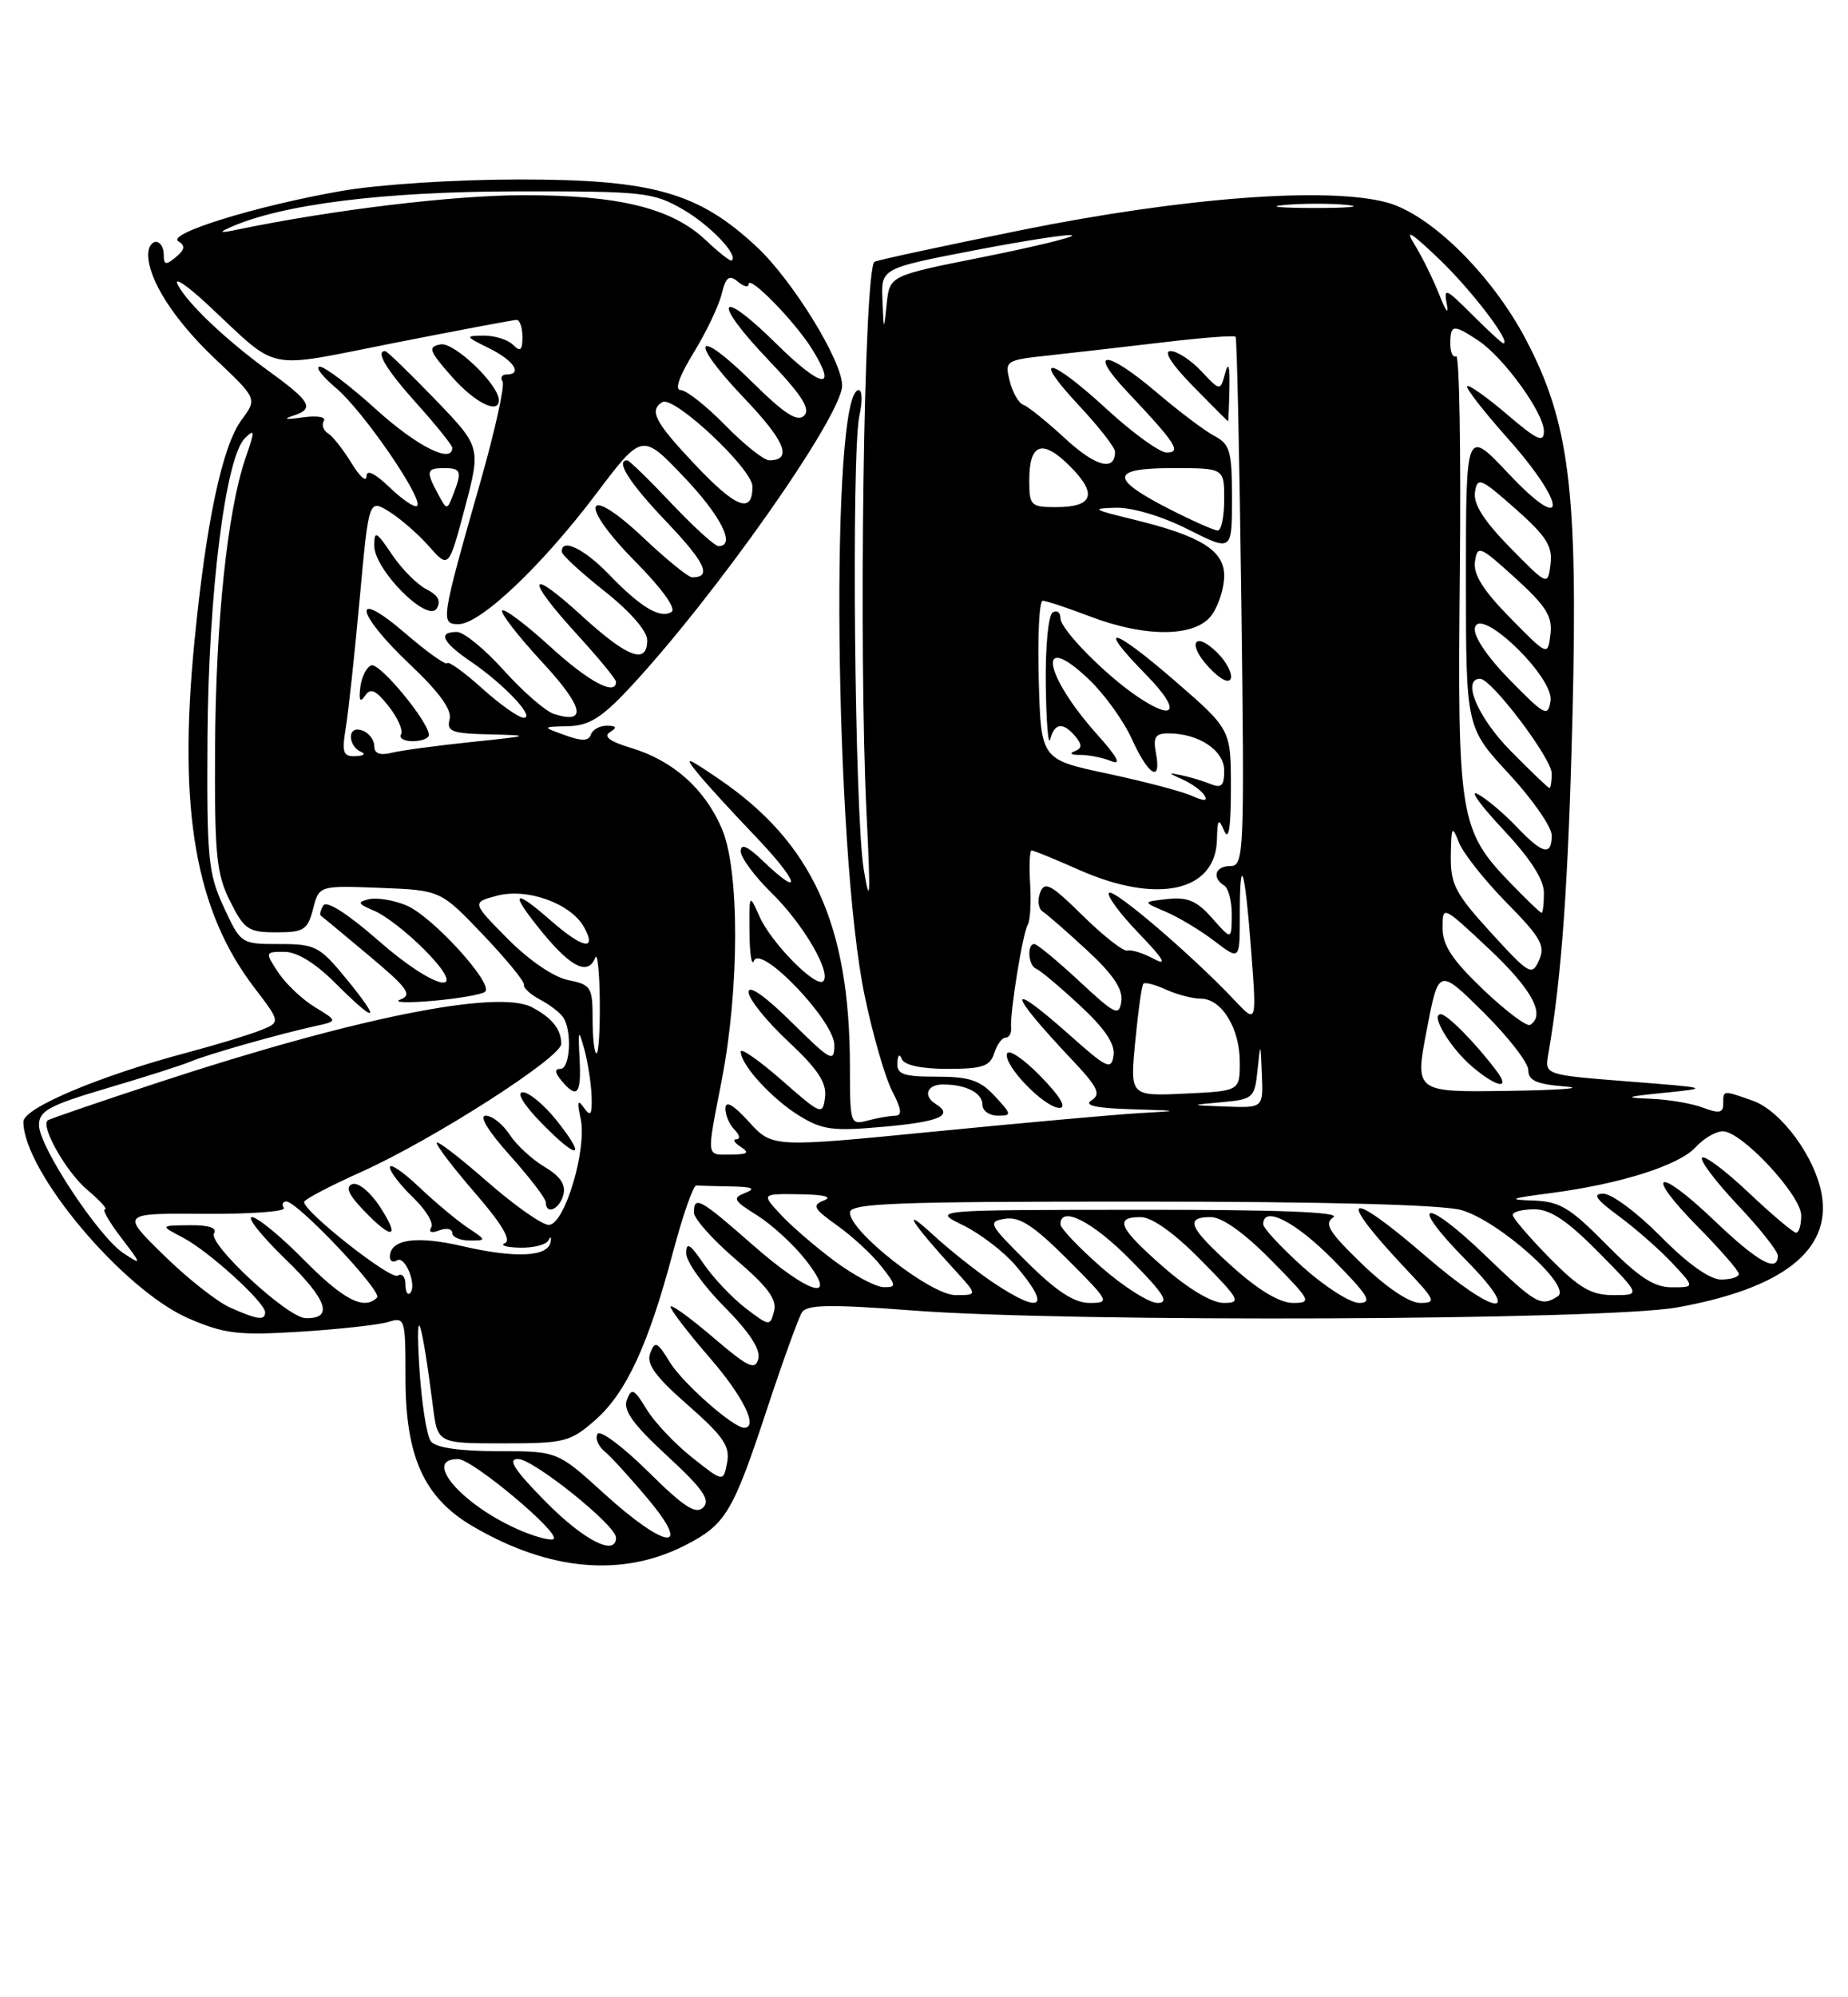 <?xml version="1.0" encoding="UTF-8" standalone="no"?>
<!DOCTYPE svg PUBLIC "-//W3C//DTD SVG 1.1//EN" "http://www.w3.org/Graphics/SVG/1.1/DTD/svg11.dtd" >
<svg xmlns="http://www.w3.org/2000/svg" xmlns:xlink="http://www.w3.org/1999/xlink" version="1.1" viewBox="0 0 237 256">
 <g >
 <path fill="currentColor"
d=" M 87.86 198.07 C 93.07 195.41 93.98 193.91 98.40 180.50 C 100.40 174.45 102.40 168.93 102.84 168.22 C 103.49 167.21 106.39 167.16 117.08 167.97 C 137.34 169.52 205.74 169.24 215.06 167.58 C 228.50 165.18 234.80 160.32 233.65 153.23 C 232.87 148.40 228.44 142.35 224.76 141.07 C 220.91 139.72 221.00 139.71 221.00 141.48 C 221.00 142.65 220.47 142.75 218.43 141.98 C 217.02 141.44 213.99 140.92 211.68 140.83 C 208.14 140.69 208.42 140.57 213.50 140.06 C 219.37 139.46 219.27 139.43 208.80 138.61 C 198.10 137.77 198.10 137.77 198.56 135.13 C 200.28 125.23 201.13 113.31 201.67 91.50 C 202.37 62.88 201.28 54.13 195.68 43.50 C 191.32 35.21 183.47 27.48 177.89 25.96 C 170.31 23.90 151.77 25.30 131.00 29.49 C 120.83 31.55 112.34 33.38 112.14 33.56 C 110.78 34.80 110.10 83.37 111.14 104.50 C 111.66 114.95 111.59 116.32 110.78 111.50 C 109.60 104.50 109.16 58.03 110.22 53.25 C 110.62 51.46 110.58 50.00 110.13 50.00 C 106.43 50.00 107.01 109.00 110.88 127.58 C 111.92 132.58 113.51 138.09 114.41 139.83 C 115.64 142.21 115.73 143.00 114.78 143.01 C 114.07 143.02 112.49 143.30 111.25 143.63 C 109.06 144.22 109.00 144.02 109.00 136.80 C 109.00 118.51 104.19 107.97 92.09 99.77 C 87.99 96.99 87.71 96.91 89.46 99.08 C 90.54 100.41 93.90 104.09 96.93 107.25 C 102.43 112.99 103.12 115.40 97.80 110.31 C 95.87 108.45 95.00 108.08 95.00 109.11 C 95.00 109.93 96.79 112.34 98.97 114.47 C 102.99 118.40 106.66 124.67 105.58 125.76 C 104.66 126.68 98.92 120.87 97.42 117.50 C 96.08 114.50 96.08 114.51 96.12 119.50 C 96.14 122.25 96.40 123.89 96.69 123.15 C 97.56 120.98 107.00 130.86 107.00 133.93 C 107.00 136.24 106.59 136.03 101.50 131.00 C 98.12 127.66 96.00 126.18 96.00 127.15 C 96.00 128.02 98.28 130.86 101.06 133.46 C 104.88 137.03 106.04 138.78 105.81 140.62 C 105.51 142.98 105.34 142.92 100.25 138.45 C 97.36 135.92 95.00 134.27 95.00 134.79 C 95.00 136.47 98.95 140.81 102.46 142.98 C 105.48 144.84 106.78 145.01 113.44 144.41 C 120.53 143.77 122.36 142.96 120.00 141.50 C 118.34 140.47 118.88 139.00 120.92 139.00 C 123.90 139.00 126.00 140.08 126.00 141.61 C 126.00 142.37 126.88 143.00 127.95 143.00 C 129.79 143.00 129.77 142.86 127.59 140.50 C 125.70 138.46 124.33 138.00 120.14 138.00 C 115.88 138.00 115.01 137.70 115.08 136.25 C 115.13 135.20 115.36 135.00 115.66 135.75 C 115.98 136.53 118.17 137.00 121.52 137.00 C 125.99 137.00 126.97 136.67 127.50 135.00 C 127.85 133.90 128.50 133.00 128.96 133.00 C 129.41 133.00 129.73 132.44 129.67 131.75 C 129.50 129.86 131.15 119.63 131.80 118.54 C 132.12 118.01 132.26 115.65 132.11 113.29 C 131.97 110.93 132.05 109.00 132.30 109.00 C 132.55 109.00 135.29 110.12 138.40 111.50 C 148.45 115.94 155.92 114.29 156.07 107.60 C 156.13 104.96 156.27 104.80 157.00 106.50 C 157.58 107.85 157.86 106.07 157.86 101.00 C 157.86 93.50 157.86 93.50 150.71 87.30 C 142.59 80.26 140.43 79.81 147.02 86.52 C 151.43 91.01 150.84 92.60 145.97 89.35 C 141.83 86.59 136.00 80.68 136.00 79.24 C 136.00 78.49 135.55 78.16 135.00 78.50 C 134.44 78.84 134.05 82.96 134.12 87.81 C 134.18 92.59 134.44 95.71 134.69 94.75 C 135.24 92.64 136.35 92.52 137.92 94.40 C 138.81 95.48 138.78 95.92 137.79 96.30 C 137.08 96.57 137.40 96.78 138.50 96.76 C 139.60 96.75 141.40 97.10 142.50 97.55 C 143.87 98.11 143.31 97.04 140.70 94.13 C 133.78 86.40 132.92 80.68 139.64 87.07 C 141.63 88.96 144.12 92.41 145.17 94.75 C 147.29 99.44 148.99 100.41 148.24 96.50 C 147.86 94.48 148.17 94.00 149.84 94.00 C 153.73 94.00 157.00 96.17 157.00 98.77 C 157.00 100.71 156.64 101.06 155.25 100.49 C 154.29 100.10 152.60 99.59 151.50 99.36 C 149.73 98.99 149.75 99.05 151.65 99.90 C 152.83 100.43 154.10 101.34 154.46 101.94 C 154.93 102.70 154.45 102.71 152.81 101.99 C 151.54 101.42 146.68 100.15 142.00 99.15 C 133.50 97.35 133.50 97.35 133.22 87.17 C 133.06 81.58 133.28 77.00 133.72 77.00 C 134.15 77.00 136.87 77.90 139.76 79.00 C 147.03 81.77 153.41 81.67 155.44 78.78 C 156.30 77.56 157.00 75.32 157.00 73.80 C 157.00 70.54 153.99 68.68 145.26 66.56 C 140.11 65.31 139.88 65.16 143.11 65.08 C 145.23 65.03 149.04 66.17 152.36 67.85 C 158.00 70.69 158.00 70.69 158.00 63.88 C 158.00 57.84 157.75 56.94 155.75 55.88 C 154.51 55.23 151.20 52.73 148.39 50.34 C 141.84 44.77 139.37 44.71 144.60 50.25 C 150.81 56.83 151.57 58.00 149.61 58.00 C 148.72 58.00 145.29 55.52 142.00 52.50 C 134.55 45.65 132.13 45.29 138.36 51.96 C 140.91 54.68 143.00 57.36 143.00 57.90 C 143.00 60.47 140.52 59.82 136.63 56.23 C 134.28 54.06 131.86 52.11 131.25 51.89 C 130.64 51.68 129.85 50.30 129.49 48.83 C 128.84 46.22 128.94 46.15 134.66 45.54 C 137.87 45.19 144.47 44.43 149.32 43.86 C 154.17 43.28 158.28 42.97 158.46 43.16 C 158.63 43.35 158.96 58.69 159.20 77.25 C 159.61 109.34 159.54 111.00 157.81 111.00 C 155.86 111.00 155.37 112.49 157.00 113.50 C 157.55 113.84 157.99 115.55 157.97 117.31 C 157.94 120.50 157.94 120.50 155.46 117.69 C 153.51 115.47 152.30 114.95 149.74 115.23 C 146.50 115.59 146.50 115.59 149.50 116.86 C 151.14 117.56 153.96 119.25 155.75 120.62 C 159.00 123.10 159.00 123.10 159.00 117.38 C 159.00 109.11 159.64 111.07 160.46 121.86 C 161.17 131.22 161.17 131.22 158.33 128.21 C 152.91 122.46 142.83 113.84 142.23 114.44 C 141.90 114.77 143.62 117.11 146.06 119.64 C 149.22 122.92 149.78 123.86 148.00 122.91 C 146.62 122.17 145.09 121.69 144.59 121.84 C 144.09 121.99 141.52 119.98 138.88 117.38 C 134.77 113.33 133.97 112.90 133.39 114.42 C 133.02 115.40 133.17 116.49 133.74 116.85 C 134.30 117.21 136.87 119.45 139.44 121.83 C 142.73 124.87 144.03 126.79 143.81 128.33 C 143.53 130.30 143.04 130.07 138.40 125.75 C 135.59 123.14 133.00 121.00 132.65 121.00 C 131.66 121.00 131.88 123.79 132.89 124.17 C 133.38 124.35 135.88 126.45 138.45 128.83 C 141.69 131.82 143.02 133.80 142.81 135.28 C 142.53 137.19 141.99 136.95 137.22 132.70 C 128.98 125.38 129.10 126.96 137.44 135.79 C 140.79 139.33 141.23 140.24 140.00 141.02 C 138.95 141.68 140.47 142.03 145.00 142.17 C 151.50 142.37 151.50 142.37 146.00 142.68 C 142.97 142.86 131.17 143.92 119.77 145.04 C 99.04 147.08 99.04 147.08 96.05 143.79 C 94.07 141.61 93.05 141.02 93.03 142.05 C 93.01 142.90 93.54 144.14 94.20 144.80 C 94.86 145.46 94.97 146.01 94.45 146.02 C 93.93 146.02 94.17 146.47 95.00 147.00 C 96.17 147.76 95.89 147.97 93.75 147.98 C 90.52 148.00 90.59 148.60 92.55 138.50 C 94.84 126.71 94.86 111.57 92.59 106.25 C 90.41 101.12 86.31 97.47 80.92 95.86 C 78.22 95.05 77.34 94.40 78.21 93.85 C 79.18 93.24 79.08 93.03 77.83 93.02 C 76.92 93.01 75.99 93.52 75.78 94.15 C 75.50 95.00 74.62 95.02 72.45 94.23 C 69.50 93.16 69.50 93.16 72.86 93.08 C 75.52 93.02 77.14 92.02 80.67 88.25 C 91.61 76.57 108.00 53.29 108.00 49.41 C 108.00 46.24 101.67 35.97 97.07 31.66 C 89.59 24.67 83.73 23.00 66.59 23.00 C 58.48 23.00 48.61 23.64 43.83 24.47 C 32.91 26.37 21.31 29.95 22.88 30.93 C 23.79 31.49 23.71 32.00 22.55 32.96 C 21.26 34.03 21.00 33.97 21.00 32.62 C 21.00 31.73 20.55 31.00 20.00 31.00 C 19.45 31.00 19.00 31.72 19.00 32.60 C 19.00 35.84 22.31 41.00 27.57 45.98 C 32.99 51.10 32.99 51.10 30.99 53.80 C 28.49 57.18 26.41 67.02 24.91 82.50 C 22.84 103.89 25.07 116.70 32.59 126.56 C 36.02 131.04 36.02 131.04 33.26 132.11 C 31.74 132.70 27.56 133.97 23.97 134.92 C 12.76 137.90 3.00 142.02 3.00 143.77 C 3.00 150.15 15.81 165.38 24.22 169.00 C 28.80 170.97 30.57 171.18 38.47 170.69 C 43.44 170.38 48.51 169.82 49.75 169.45 C 51.95 168.78 52.00 168.94 52.00 176.57 C 52.00 186.72 54.37 191.96 60.63 195.63 C 70.40 201.35 79.78 202.20 87.86 198.07 Z  M 133.46 137.96 C 131.30 135.74 129.36 134.43 129.15 135.04 C 128.66 136.53 133.96 142.00 135.89 142.00 C 136.84 142.00 135.94 140.50 133.46 137.96 Z  M 156.15 83.70 C 153.18 80.73 152.16 82.48 155.06 85.56 C 156.49 87.09 157.62 87.65 157.85 86.96 C 158.06 86.32 157.30 84.85 156.15 83.70 Z  M 157.67 49.75 C 157.73 46.90 157.55 46.27 157.12 47.83 C 156.49 50.15 156.49 50.15 154.07 47.58 C 152.74 46.16 150.96 45.00 150.12 45.00 C 149.17 45.00 150.26 46.71 153.00 49.50 C 155.43 51.98 157.45 54.00 157.50 54.00 C 157.54 54.00 157.62 52.09 157.67 49.75 Z  M 67.00 196.27 C 59.52 193.17 54.00 186.98 58.75 187.01 C 60.58 187.02 71.87 196.46 71.00 197.25 C 70.72 197.51 68.92 197.06 67.00 196.27 Z  M 70.00 192.50 C 65.97 188.42 65.05 187.00 66.43 187.00 C 68.39 187.00 79.00 195.50 79.00 197.08 C 79.00 199.54 74.89 197.45 70.00 192.50 Z  M 77.50 191.46 C 71.50 186.00 71.50 186.00 63.87 186.00 C 58.96 186.00 55.89 185.55 55.26 184.75 C 54.72 184.06 54.04 179.68 53.76 175.00 C 53.25 166.47 54.07 168.94 55.52 180.25 C 56.12 185.00 56.12 185.00 64.53 185.00 C 72.43 185.00 73.13 184.82 76.34 182.01 C 80.31 178.52 83.15 172.39 86.32 160.46 C 87.57 155.75 88.91 151.92 89.30 151.95 C 89.68 151.98 91.69 152.03 93.75 152.07 C 96.49 152.12 96.99 152.34 95.59 152.89 C 93.88 153.56 94.05 153.87 97.09 155.77 C 98.97 156.95 101.76 159.50 103.29 161.45 C 107.73 167.09 103.83 165.98 96.46 159.50 C 89.76 153.62 89.00 153.20 89.00 155.42 C 89.00 156.21 91.43 158.92 94.40 161.46 C 98.46 164.93 99.67 166.56 99.27 168.07 C 98.76 170.01 98.67 170.00 95.63 167.68 C 93.91 166.36 91.49 163.81 90.25 162.00 C 88.50 159.43 88.00 159.13 88.00 160.64 C 88.00 161.70 90.19 164.77 92.86 167.46 C 96.10 170.72 97.56 172.95 97.25 174.16 C 96.85 175.69 95.96 175.27 91.39 171.36 C 88.42 168.83 86.00 167.09 86.00 167.49 C 86.00 167.90 88.25 170.83 91.00 174.00 C 95.33 179.00 97.30 183.00 95.43 183.00 C 94.03 183.00 87.50 177.23 85.88 174.56 C 84.30 171.97 84.00 171.83 83.39 173.43 C 82.86 174.81 84.00 176.40 88.21 180.09 C 92.77 184.09 93.65 185.37 93.25 187.46 C 92.77 189.99 92.77 189.99 88.76 186.81 C 86.55 185.06 83.92 182.28 82.92 180.62 C 81.33 178.01 81.00 177.85 80.40 179.40 C 79.88 180.75 81.15 182.53 85.56 186.60 C 90.14 190.82 91.14 192.26 90.19 193.21 C 89.24 194.16 87.71 193.16 83.11 188.61 C 79.88 185.42 76.97 183.24 76.63 183.79 C 76.30 184.33 76.71 185.34 77.54 186.03 C 78.38 186.73 80.89 189.48 83.12 192.15 C 88.88 199.03 85.36 198.59 77.50 191.46 Z  M 29.50 167.59 C 27.85 166.86 24.02 163.84 21.00 160.88 C 15.50 155.50 15.50 155.50 26.20 155.58 C 32.09 155.62 36.68 155.29 36.40 154.83 C 36.11 154.37 36.26 154.00 36.72 154.00 C 38.15 154.00 49.10 165.57 48.36 166.31 C 46.69 167.98 44.07 166.63 39.00 161.50 C 36.01 158.47 33.00 156.00 32.31 156.00 C 31.61 156.00 33.56 158.44 36.63 161.41 C 41.99 166.60 42.82 169.05 39.19 168.95 C 36.86 168.89 26.63 159.41 27.45 158.08 C 27.88 157.38 26.78 157.01 24.31 157.04 C 20.50 157.08 20.50 157.08 23.50 158.65 C 26.79 160.38 34.00 166.94 34.00 168.20 C 34.00 169.29 33.03 169.16 29.50 167.59 Z  M 127.39 164.40 C 125.25 162.97 121.71 160.16 119.53 158.15 C 115.44 154.40 116.92 156.75 122.42 162.75 C 125.39 166.00 125.39 166.00 122.55 166.00 C 119.39 166.00 109.00 157.89 109.00 155.42 C 109.00 154.22 114.70 154.00 146.25 154.01 C 169.79 154.01 184.93 154.41 187.38 155.09 C 192.17 156.42 201.71 164.93 199.78 166.15 C 197.62 167.53 197.03 167.20 190.41 160.84 C 182.56 153.30 180.49 153.90 188.02 161.52 C 195.59 169.19 191.89 168.81 182.84 161.00 C 172.53 152.11 171.23 153.04 180.40 162.75 C 184.10 166.67 184.24 167.00 182.13 167.00 C 180.75 167.00 177.81 165.03 174.68 162.01 C 170.42 157.90 169.77 156.84 171.00 156.02 C 172.01 155.35 163.82 155.04 146.00 155.06 C 119.50 155.08 119.50 155.08 123.50 157.04 C 125.70 158.11 128.74 160.44 130.25 162.21 C 134.87 167.61 133.62 168.56 127.39 164.40 Z  M 131.75 161.80 C 126.78 156.88 126.63 156.58 128.90 156.21 C 130.75 155.91 132.59 157.11 136.89 161.41 C 142.29 166.81 142.39 167.00 139.74 167.00 C 137.77 167.00 135.51 165.53 131.75 161.80 Z  M 141.23 162.42 C 138.35 159.90 136.00 157.43 136.00 156.92 C 136.00 154.46 140.11 156.55 145.00 161.50 C 149.27 165.82 150.01 167.00 148.45 167.00 C 147.36 167.00 144.11 164.94 141.23 162.42 Z  M 149.23 162.42 C 143.48 157.39 142.84 156.00 146.28 156.00 C 147.73 156.00 150.57 158.02 154.00 161.50 C 159.00 166.56 159.24 167.00 156.95 167.00 C 155.43 167.00 152.44 165.23 149.23 162.42 Z  M 158.11 162.41 C 152.46 157.33 151.88 156.00 155.28 156.00 C 156.73 156.00 159.57 158.02 163.00 161.50 C 168.14 166.71 168.29 167.00 165.82 167.00 C 164.13 167.00 161.42 165.38 158.11 162.41 Z  M 167.11 162.41 C 164.30 159.88 162.00 157.41 162.00 156.91 C 162.00 154.46 166.12 156.56 171.00 161.50 C 175.49 166.04 176.06 167.00 174.32 167.00 C 173.16 167.00 169.92 164.93 167.11 162.41 Z  M 52.00 164.61 C 52.00 163.66 51.55 163.16 51.00 163.50 C 50.09 164.07 39.00 155.34 39.00 154.06 C 39.00 153.75 42.33 152.00 46.39 150.18 C 55.56 146.06 72.01 135.52 71.98 133.79 C 71.96 131.91 70.80 130.46 68.22 129.10 C 63.84 126.79 45.54 130.46 20.50 138.68 C 12.80 141.21 6.33 143.42 6.12 143.60 C 5.18 144.41 8.52 150.26 11.21 152.52 C 12.83 153.88 13.84 155.00 13.46 155.00 C 13.08 155.00 14.00 156.63 15.52 158.61 C 18.22 162.15 18.22 162.19 15.84 160.63 C 12.65 158.54 5.00 146.95 5.00 144.21 C 5.00 142.38 6.28 141.68 13.75 139.47 C 18.56 138.05 23.40 136.51 24.50 136.04 C 26.68 135.12 35.78 132.54 40.42 131.52 C 43.33 130.88 43.33 130.88 40.37 129.08 C 38.75 128.09 36.64 126.09 35.68 124.64 C 33.97 122.03 33.98 122.00 36.48 122.00 C 38.09 122.00 40.45 123.45 43.00 126.00 C 48.32 131.32 49.01 131.08 44.45 125.50 C 40.98 121.27 40.46 121.00 35.82 121.00 C 30.91 121.00 30.88 120.98 28.69 116.25 C 26.69 111.91 26.51 110.03 26.61 94.50 C 26.73 76.12 28.91 58.66 31.39 56.19 C 32.70 54.88 32.71 55.17 31.49 58.70 C 29.16 65.46 27.66 79.78 27.58 96.00 C 27.51 109.60 27.75 111.99 29.50 115.50 C 31.33 119.15 31.84 119.50 35.44 119.50 C 38.97 119.50 39.45 119.19 40.15 116.50 C 40.92 113.50 40.92 113.50 48.71 113.80 C 56.50 114.10 56.50 114.10 61.94 119.80 C 64.93 122.94 67.29 125.82 67.20 126.22 C 67.10 126.62 68.03 127.47 69.26 128.12 C 70.49 128.77 71.83 129.79 72.23 130.40 C 73.39 132.13 73.12 137.00 71.88 137.00 C 71.10 137.00 71.14 137.46 72.00 138.50 C 74.01 140.92 74.57 140.27 74.33 135.75 C 74.13 131.93 74.19 131.80 74.94 134.50 C 75.39 136.15 75.81 138.85 75.87 140.50 C 75.95 142.88 75.75 143.19 74.90 142.00 C 74.09 140.85 73.98 141.17 74.46 143.35 C 75.32 147.26 72.41 157.00 70.38 157.00 C 69.51 157.00 65.93 154.47 62.40 151.38 C 58.88 148.29 56.00 146.09 56.00 146.49 C 56.00 146.90 58.26 149.84 61.02 153.02 C 64.33 156.84 65.61 158.99 64.77 159.33 C 64.07 159.61 64.92 159.88 66.67 159.92 C 68.41 159.96 70.06 159.54 70.34 158.97 C 70.62 158.41 70.74 158.52 70.60 159.22 C 70.23 161.11 66.06 161.29 59.24 159.71 C 53.32 158.34 50.00 158.85 50.00 161.11 C 50.00 161.66 50.42 161.86 50.93 161.54 C 51.97 160.90 53.52 164.82 52.59 165.74 C 52.27 166.07 52.00 165.56 52.00 164.61 Z  M 59.97 157.35 C 58.61 156.44 55.81 154.10 53.75 152.15 C 51.69 150.19 50.00 149.05 50.00 149.61 C 50.00 150.17 51.33 151.90 52.96 153.47 C 54.59 155.03 55.65 156.76 55.30 157.32 C 54.92 157.94 55.33 158.09 56.34 157.70 C 57.25 157.35 58.00 157.50 58.00 158.03 C 58.00 158.56 59.00 159.00 60.22 159.00 C 62.42 159.00 62.42 158.98 59.97 157.35 Z  M 48.70 154.64 C 47.48 152.77 45.92 151.50 45.19 151.77 C 44.26 152.12 44.68 153.10 46.63 155.13 C 50.34 159.01 51.40 158.76 48.70 154.64 Z  M 72.25 153.14 C 72.59 151.85 71.85 150.75 69.85 149.57 C 68.26 148.63 66.24 146.77 65.36 145.43 C 64.49 144.09 63.11 143.00 62.29 143.00 C 61.40 143.00 62.62 145.01 65.41 148.11 C 67.93 150.92 70.00 153.62 70.00 154.11 C 70.00 155.77 71.76 155.01 72.25 153.14 Z  M 71.35 143.57 C 69.78 141.61 67.85 140.00 67.05 140.00 C 66.18 140.00 67.17 141.62 69.48 143.98 C 74.17 148.78 75.31 148.53 71.35 143.57 Z  M 62.22 127.11 C 63.34 126.10 55.41 117.41 52.12 116.05 C 50.49 115.37 48.34 115.02 47.33 115.25 C 45.77 115.62 45.86 115.84 48.00 116.74 C 49.38 117.31 52.23 119.52 54.34 121.64 C 60.62 127.95 55.95 127.08 48.53 120.56 C 44.61 117.13 41.88 115.38 41.47 116.05 C 41.10 116.64 40.96 117.24 41.15 117.37 C 41.34 117.50 44.13 119.81 47.35 122.51 C 52.29 126.65 52.91 127.51 51.35 128.11 C 50.33 128.49 52.20 128.57 55.50 128.28 C 58.80 127.99 61.82 127.46 62.22 127.11 Z  M 198.71 161.22 C 196.12 158.58 194.00 156.11 194.00 155.72 C 194.00 155.32 195.25 155.00 196.78 155.00 C 198.83 155.00 201.00 156.45 205.00 160.50 C 210.43 166.00 210.43 166.00 206.93 166.00 C 204.07 166.00 202.56 165.12 198.71 161.22 Z  M 107.00 161.61 C 104.53 159.77 101.41 157.08 100.08 155.63 C 97.65 153.00 97.65 153.00 102.58 153.07 C 105.66 153.11 106.82 153.41 105.68 153.86 C 104.09 154.48 104.31 154.90 107.37 157.08 C 109.30 158.45 111.84 160.79 113.01 162.29 C 114.98 164.80 115.01 165.00 113.32 164.98 C 112.32 164.96 109.47 163.45 107.00 161.61 Z  M 206.00 159.50 C 201.30 154.74 200.03 153.98 196.53 153.87 C 193.26 153.77 193.70 153.59 198.81 152.93 C 207.80 151.76 215.35 149.37 217.48 147.02 C 218.49 145.91 220.05 145.00 220.95 145.00 C 223.36 145.00 231.00 153.20 231.00 155.79 C 231.00 157.00 230.71 158.00 230.35 158.00 C 229.99 158.00 227.26 155.70 224.29 152.89 C 221.32 150.08 218.62 148.05 218.29 148.38 C 217.96 148.71 220.01 151.43 222.84 154.43 C 225.68 157.43 228.00 160.36 228.00 160.94 C 228.00 163.20 225.45 161.78 219.79 156.38 C 212.44 149.37 210.75 150.16 217.81 157.31 C 220.66 160.20 223.00 162.89 223.00 163.28 C 223.00 163.68 221.97 164.00 220.72 164.00 C 219.27 164.00 216.43 161.98 213.00 158.50 C 210.01 155.47 206.70 153.00 205.63 153.00 C 204.18 153.00 204.66 153.71 207.60 155.87 C 209.74 157.45 212.82 160.15 214.44 161.87 C 217.37 165.00 217.37 165.00 214.40 165.00 C 212.13 165.00 210.16 163.71 206.00 159.50 Z  M 156.69 141.27 C 160.71 140.91 160.90 140.73 161.27 137.20 C 161.66 133.50 161.66 133.50 161.83 137.75 C 162.00 142.00 162.00 142.00 157.25 141.83 C 152.50 141.65 152.50 141.65 156.69 141.27 Z  M 145.59 133.50 C 145.96 129.65 146.42 126.31 146.63 126.09 C 146.83 125.86 148.14 126.20 149.54 126.84 C 150.95 127.48 152.95 128.00 153.99 128.00 C 156.67 128.00 159.00 131.79 159.00 136.14 C 159.00 139.84 159.00 139.84 151.96 140.17 C 144.92 140.50 144.92 140.50 145.59 133.50 Z  M 182.97 132.03 C 184.50 124.06 184.50 124.06 190.25 129.75 C 193.41 132.88 196.00 136.21 196.00 137.16 C 196.00 138.50 197.06 138.97 200.75 139.26 C 203.36 139.47 200.09 139.72 193.47 139.82 C 181.44 140.00 181.44 140.00 182.97 132.03 Z  M 191.92 137.25 C 189.22 133.67 185.60 130.00 184.78 130.00 C 183.38 130.00 186.00 134.34 188.84 136.75 C 192.01 139.42 193.78 139.71 191.92 137.25 Z  M 76.00 130.62 C 76.00 126.52 75.80 126.21 72.87 125.62 C 71.01 125.25 67.85 123.09 65.12 120.34 C 60.50 115.67 60.50 115.67 63.73 114.81 C 67.66 113.77 73.30 115.83 74.95 118.92 C 76.57 121.94 74.68 121.54 70.65 118.00 C 65.74 113.69 65.29 114.30 69.55 119.50 C 73.27 124.03 75.41 125.06 76.34 122.75 C 76.62 122.06 76.88 124.54 76.92 128.25 C 76.96 131.96 76.78 135.00 76.50 135.00 C 76.22 135.00 76.00 133.03 76.00 130.62 Z  M 190.23 126.85 C 186.26 123.06 185.00 121.16 185.00 118.94 C 185.00 116.03 185.00 116.03 191.00 121.66 C 196.47 126.80 198.26 130.11 196.23 131.36 C 195.81 131.62 193.11 129.59 190.23 126.85 Z  M 191.21 119.54 C 186.63 114.52 186.01 113.34 186.06 109.67 C 186.12 105.88 186.22 105.73 187.11 108.00 C 187.66 109.38 190.40 112.84 193.22 115.71 C 197.61 120.16 198.21 121.22 197.38 123.07 C 196.47 125.12 196.14 124.93 191.21 119.54 Z  M 193.78 113.25 C 187.17 106.42 186.90 104.82 187.22 73.29 C 187.37 57.83 187.16 45.40 186.75 45.65 C 186.34 45.91 186.00 45.19 186.00 44.06 C 186.00 41.58 186.36 41.53 189.53 43.61 C 192.80 45.75 198.00 52.91 198.00 55.27 C 198.00 56.81 197.14 56.42 193.29 53.13 C 190.69 50.91 188.39 49.28 188.16 49.50 C 187.94 49.73 190.29 52.74 193.37 56.20 C 201.00 64.76 201.08 68.79 193.46 60.70 C 188.00 54.91 188.00 54.91 188.00 74.07 C 188.00 93.23 188.00 93.23 193.50 99.17 C 196.53 102.44 199.00 105.99 199.00 107.06 C 199.00 109.78 197.84 109.49 194.44 105.91 C 192.82 104.22 190.60 102.35 189.50 101.77 C 188.40 101.18 189.86 103.22 192.75 106.29 C 196.26 110.03 198.00 112.73 198.00 114.44 C 198.00 115.85 197.87 117.00 197.70 117.00 C 197.54 117.00 195.77 115.31 193.78 113.25 Z  M 193.71 96.22 C 189.51 91.95 187.42 87.00 189.82 87.00 C 191.28 87.00 199.00 97.21 199.00 99.13 C 199.00 100.16 198.87 101.00 198.71 101.00 C 198.55 101.00 196.30 98.85 193.71 96.22 Z  M 44.35 93.25 C 44.69 91.19 45.49 83.76 46.13 76.73 C 47.30 63.97 47.30 63.97 49.90 65.57 C 51.33 66.45 53.64 68.46 55.02 70.03 C 57.55 72.88 57.55 72.88 59.62 65.09 C 61.68 57.29 61.68 57.29 55.75 51.14 C 52.48 47.76 49.63 45.00 49.40 45.00 C 48.10 45.00 49.54 47.39 53.50 51.79 C 55.97 54.54 58.00 57.07 58.00 57.40 C 58.00 59.49 53.47 57.21 48.26 52.50 C 44.92 49.47 41.66 47.00 41.02 47.00 C 40.37 47.00 41.31 48.23 43.10 49.74 C 46.56 52.65 54.36 63.98 53.49 64.84 C 53.21 65.12 51.63 64.07 49.99 62.49 C 48.05 60.63 47.00 60.13 47.00 61.06 C 46.99 61.85 46.13 61.09 45.08 59.36 C 44.02 57.63 42.67 55.91 42.06 55.54 C 41.46 55.17 41.22 54.45 41.53 53.95 C 41.85 53.43 40.66 53.24 38.80 53.50 C 36.54 53.82 36.20 53.74 37.72 53.24 C 40.35 52.36 39.83 51.45 34.50 47.59 C 29.03 43.62 24.04 38.90 22.80 36.50 C 22.23 35.40 23.95 36.54 26.63 39.04 C 36.02 47.78 33.62 47.29 50.53 43.96 C 58.76 42.34 65.84 41.01 66.25 41.00 C 66.66 41.00 67.00 41.99 67.00 43.20 C 67.00 44.91 66.73 45.13 65.80 44.20 C 65.14 43.54 63.45 43.01 62.05 43.02 C 59.60 43.04 59.63 43.11 62.75 44.65 C 65.91 46.21 67.08 48.00 64.94 48.00 C 64.36 48.00 64.14 48.41 64.45 48.91 C 64.76 49.42 63.49 55.15 61.64 61.66 C 56.54 79.54 56.47 80.00 58.81 80.00 C 61.59 80.00 69.46 72.55 76.42 63.34 C 82.34 55.50 82.34 55.50 87.67 61.09 C 92.48 66.13 94.42 70.00 92.15 70.00 C 91.67 70.00 88.95 67.52 86.09 64.50 C 83.23 61.47 80.69 59.00 80.44 59.00 C 78.87 59.00 80.74 61.92 85.50 66.91 C 90.47 72.13 91.34 74.00 88.77 74.00 C 88.28 74.00 85.47 71.72 82.53 68.94 C 74.98 61.80 74.06 64.48 81.48 71.98 C 84.90 75.43 86.76 78.03 86.12 78.43 C 84.65 79.34 82.15 77.84 78.05 73.58 C 74.90 70.31 71.92 68.90 72.06 70.75 C 72.09 71.16 74.56 73.43 77.56 75.80 C 80.82 78.38 83.00 80.88 83.00 82.05 C 83.00 85.24 80.50 84.31 74.58 78.90 C 67.65 72.56 67.30 73.98 74.00 81.31 C 76.75 84.32 79.00 87.05 79.00 87.39 C 79.00 89.26 75.48 87.38 70.55 82.87 C 67.46 80.05 64.70 77.97 64.41 78.25 C 64.13 78.54 66.41 81.49 69.48 84.81 C 74.85 90.60 75.38 92.89 71.04 91.51 C 69.97 91.17 67.09 88.67 64.64 85.95 C 62.20 83.23 59.48 81.00 58.60 81.00 C 56.11 81.00 56.71 82.29 60.36 84.78 C 64.63 87.68 68.70 92.00 67.18 92.00 C 66.53 92.00 64.14 90.31 61.85 88.25 C 59.57 86.19 57.54 84.72 57.35 85.00 C 57.16 85.28 54.75 83.56 52.00 81.19 C 45.03 75.19 45.50 78.47 52.56 85.15 C 56.36 88.74 57.98 90.98 57.66 92.20 C 57.25 93.76 57.93 94.02 62.84 94.13 C 68.22 94.26 68.11 94.31 60.50 95.10 C 56.10 95.56 51.49 96.18 50.25 96.48 C 48.72 96.86 48.00 96.59 48.00 95.63 C 48.00 94.85 47.33 93.95 46.50 93.64 C 45.61 93.30 45.00 93.63 45.00 94.45 C 45.00 95.21 45.56 96.06 46.25 96.34 C 46.95 96.62 46.67 96.88 45.62 96.92 C 44.00 96.99 43.82 96.49 44.35 93.25 Z  M 55.00 94.20 C 55.00 92.53 48.71 84.93 47.63 85.28 C 47.01 85.49 46.37 86.75 46.21 88.08 C 46.00 89.78 46.18 90.10 46.82 89.17 C 47.52 88.13 48.19 88.43 49.85 90.53 C 51.02 92.02 51.73 93.63 51.43 94.12 C 51.13 94.60 51.81 95.00 52.94 95.00 C 54.07 95.00 55.00 94.64 55.00 94.20 Z  M 54.71 75.54 C 53.53 74.95 51.53 72.95 50.28 71.09 C 48.25 68.08 48.00 67.95 48.00 69.95 C 48.00 73.03 54.83 79.89 56.01 77.99 C 56.59 77.04 56.18 76.28 54.71 75.54 Z  M 63.97 51.25 C 63.90 49.22 58.21 43.81 56.50 44.14 C 54.84 44.46 55.00 44.94 57.92 48.25 C 60.88 51.63 64.04 53.19 63.97 51.25 Z  M 193.65 87.17 C 190.73 84.19 188.94 81.54 189.15 80.48 C 189.72 77.58 199.31 86.80 198.85 89.81 C 198.53 91.94 198.15 91.75 193.65 87.17 Z  M 193.66 79.18 C 190.19 75.65 188.92 73.61 189.16 71.98 C 189.48 69.83 189.77 69.95 194.34 74.10 C 198.29 77.69 199.12 79.02 198.84 81.30 C 198.50 84.10 198.50 84.10 193.66 79.18 Z  M 193.66 70.18 C 190.30 66.75 188.93 64.60 189.16 63.09 C 189.47 61.09 189.86 61.25 194.35 65.21 C 198.32 68.73 199.13 70.00 198.85 72.30 C 198.50 75.10 198.50 75.10 193.66 70.18 Z  M 149.97 65.25 C 142.27 61.31 142.38 60.00 150.42 60.00 C 157.00 60.00 157.00 60.00 157.00 64.00 C 157.00 66.20 156.63 68.00 156.18 68.00 C 155.73 68.00 152.94 66.76 149.97 65.25 Z  M 56.16 63.29 C 54.59 60.36 54.68 60.00 57.00 60.00 C 59.15 60.00 59.28 60.42 58.09 63.48 C 57.33 65.41 57.29 65.41 56.16 63.29 Z  M 89.17 59.59 C 83.98 54.10 83.20 52.61 84.94 51.54 C 86.39 50.64 96.50 60.10 96.50 62.36 C 96.50 65.92 94.42 65.14 89.17 59.59 Z  M 132.00 61.56 C 132.00 56.79 133.68 56.22 137.23 59.77 C 140.78 63.32 140.21 65.00 135.44 65.00 C 132.19 65.00 132.00 64.81 132.00 61.56 Z  M 93.00 54.50 C 90.57 52.02 88.01 50.00 87.30 50.00 C 86.49 50.00 87.08 48.27 88.93 45.25 C 90.54 42.64 92.16 39.25 92.54 37.72 C 93.09 35.50 93.51 35.17 94.62 36.10 C 95.38 36.73 96.00 36.88 96.00 36.44 C 96.00 35.12 101.97 41.22 104.18 44.80 C 107.49 50.15 105.36 49.78 99.50 44.00 C 92.10 36.69 91.22 38.46 98.47 46.06 C 102.82 50.61 103.98 52.42 103.13 53.27 C 102.27 54.13 100.61 53.06 96.52 49.02 C 89.15 41.74 88.20 43.43 95.40 50.99 C 100.71 56.54 101.70 59.00 98.65 59.00 C 97.97 59.00 95.43 56.98 93.00 54.50 Z  M 188.78 40.31 C 185.37 36.91 185.13 36.81 185.56 39.06 C 185.83 40.40 185.39 39.86 184.61 37.84 C 183.82 35.83 182.38 32.91 181.41 31.34 C 180.10 29.24 180.93 29.73 184.61 33.25 C 188.76 37.23 193.92 44.00 192.79 44.00 C 192.61 44.00 190.81 42.34 188.78 40.31 Z  M 113.17 38.45 C 113.00 34.39 113.00 34.39 125.04 32.07 C 131.67 30.80 137.27 29.94 137.50 30.17 C 137.73 30.40 132.56 31.65 126.01 32.96 C 114.10 35.33 114.10 35.33 113.72 38.91 C 113.34 42.50 113.34 42.50 113.17 38.45 Z  M 90.50 30.77 C 86.14 26.66 79.36 25.00 67.07 25.02 C 58.15 25.03 42.66 26.90 30.50 29.42 C 28.19 29.90 27.97 29.83 29.55 29.13 C 36.09 26.20 49.12 24.56 66.00 24.53 C 82.52 24.50 83.73 24.63 87.56 26.83 C 91.05 28.83 94.80 32.77 93.82 33.40 C 93.64 33.51 92.15 32.33 90.50 30.77 Z  M 164.78 26.27 C 167.13 26.06 170.73 26.06 172.78 26.27 C 174.82 26.49 172.90 26.66 168.50 26.66 C 164.10 26.65 162.42 26.48 164.78 26.27 Z "/>
</g>
</svg>
